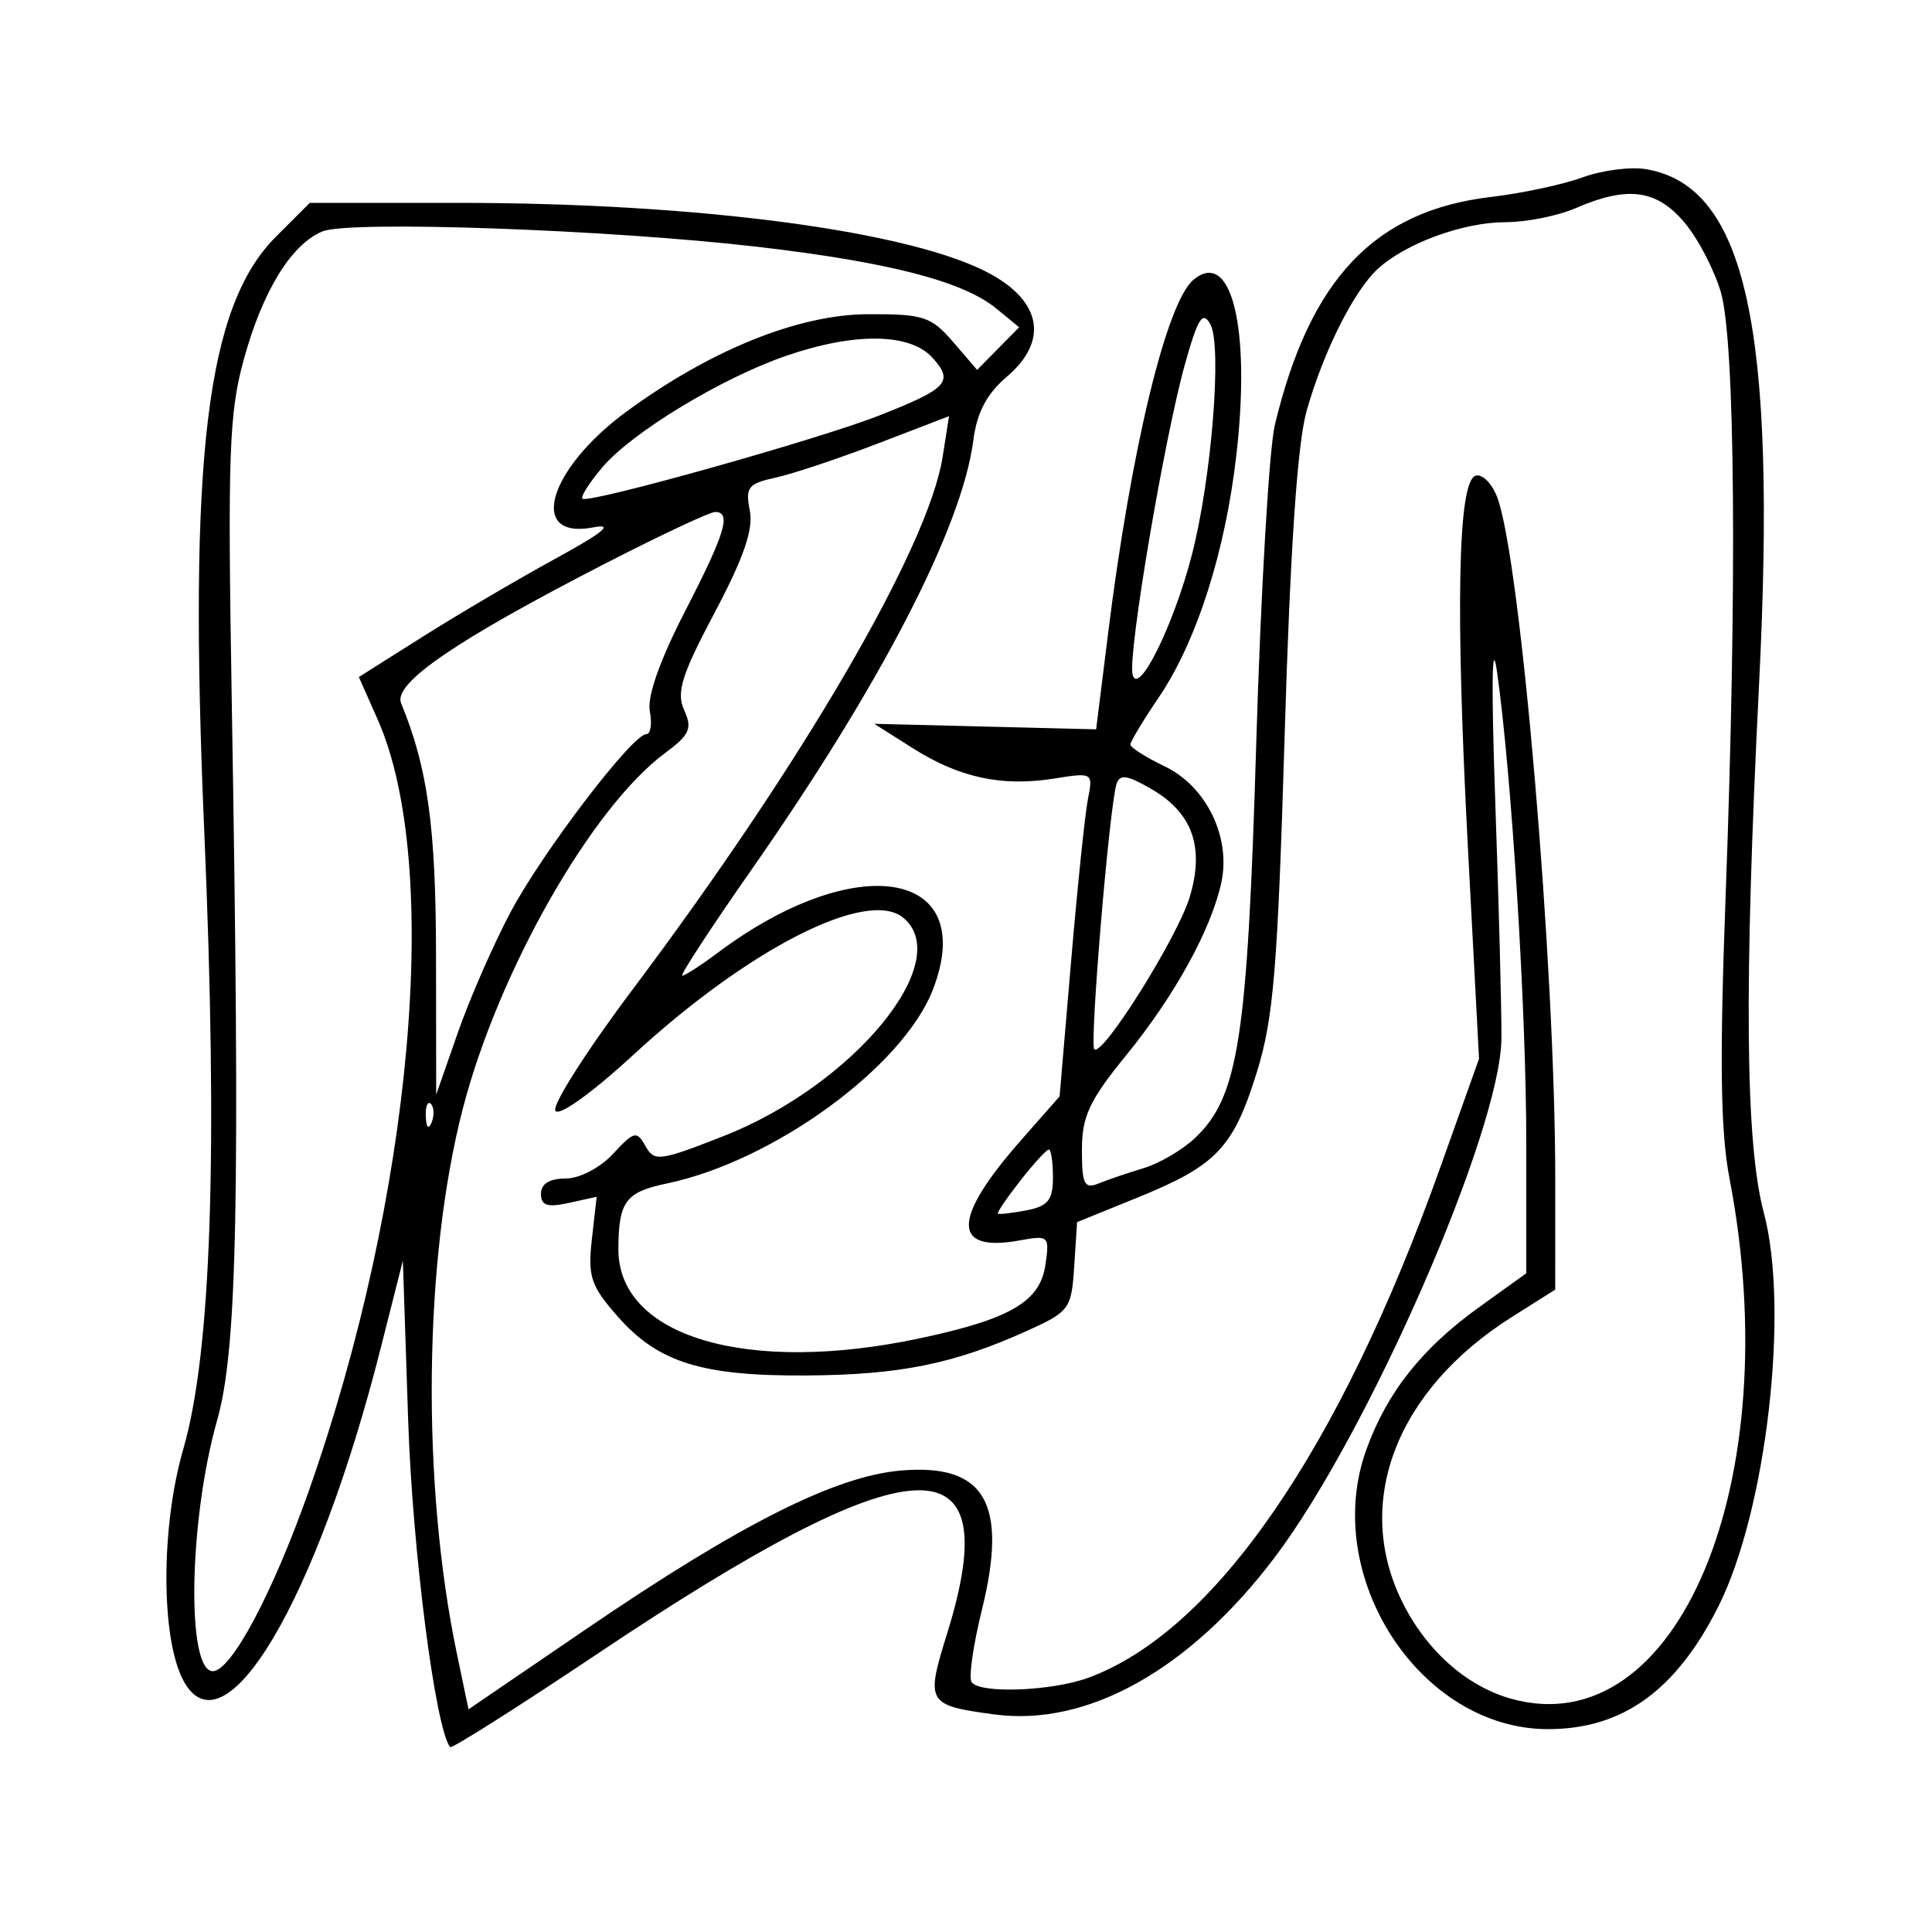 <svg xmlns="http://www.w3.org/2000/svg" width="200" height="200" viewBox="0 0 200 200" version="1.1">
	<path d="M 163.838 18.358 C 161.823 19.098, 157.561 20.011, 154.366 20.387 C 142.292 21.806, 135.593 28.869, 131.970 44 C 131.378 46.475, 130.511 61.325, 130.044 77 C 129.132 107.634, 128.205 113.579, 123.678 117.833 C 122.381 119.051, 120.011 120.440, 118.410 120.920 C 116.810 121.399, 114.713 122.112, 113.750 122.503 C 112.249 123.113, 112 122.619, 112 119.040 C 112 115.567, 112.769 113.921, 116.578 109.245 C 121.608 103.070, 125.382 96.219, 126.433 91.354 C 127.448 86.659, 124.870 81.382, 120.555 79.325 C 118.600 78.393, 117.008 77.375, 117.018 77.065 C 117.028 76.754, 118.350 74.562, 119.956 72.192 C 123.872 66.415, 126.846 57.117, 127.992 47.074 C 129.492 33.922, 127.478 25.698, 123.555 28.955 C 120.757 31.276, 117.096 46.428, 114.714 65.534 L 113.472 75.500 101.986 75.214 L 90.500 74.928 94.500 77.460 C 99.327 80.515, 103.732 81.458, 109.133 80.595 C 113.122 79.957, 113.164 79.982, 112.621 82.725 C 112.320 84.251, 111.536 91.800, 110.881 99.500 L 109.688 113.500 105.725 118 C 98.537 126.160, 98.491 129.700, 105.589 128.402 C 108.568 127.858, 108.661 127.949, 108.220 130.955 C 107.662 134.756, 104.559 136.562, 95.164 138.553 C 77.321 142.335, 63.979 138.370, 64.015 129.298 C 64.035 124.387, 64.757 123.406, 69 122.522 C 80.099 120.208, 93.536 110.401, 96.600 102.378 C 101.312 90.039, 88.640 87.900, 74.317 98.618 C 72.566 99.928, 70.907 101, 70.630 101 C 70.354 101, 73.586 96.051, 77.814 90.003 C 91.214 70.831, 99.605 54.576, 100.765 45.545 C 101.131 42.696, 102.156 40.759, 104.232 38.993 C 108.524 35.343, 107.862 31.270, 102.500 28.342 C 94.435 23.939, 72.391 21, 47.427 21 L 32.067 21 28.574 24.492 C 21.365 31.702, 19.481 47.290, 21.142 86 C 22.574 119.374, 21.876 139.996, 18.975 150 C 16.641 158.048, 16.645 169.600, 18.984 173.969 C 23.214 181.875, 32.786 165.736, 39.426 139.500 L 41.704 130.500 42.252 147 C 42.700 160.501, 45.067 178.946, 46.598 180.859 C 46.756 181.057, 53.606 176.718, 61.821 171.218 C 94.592 149.277, 104.392 148.711, 98.038 169.125 C 95.807 176.294, 95.951 176.539, 102.952 177.478 C 112.594 178.771, 123.203 172.818, 131.979 161.191 C 141.672 148.349, 155.345 117.041, 155.428 107.500 C 155.452 104.750, 155.165 93.725, 154.789 83 C 154.371 71.075, 154.439 65.831, 154.964 69.500 C 156.485 80.141, 158 104.508, 158 118.344 L 158 131.812 153.115 135.322 C 147.204 139.569, 143.574 144.153, 141.441 150.069 C 136.716 163.170, 147.005 179, 160.245 179 C 167.976 179, 173.525 174.999, 177.899 166.271 C 182.863 156.368, 185.260 135.553, 182.590 125.540 C 180.671 118.346, 180.527 102.209, 182.100 70.786 C 183.946 33.913, 180.745 19.296, 170.434 17.518 C 168.820 17.240, 165.852 17.618, 163.838 18.358 M 163.135 21.539 C 161.285 22.343, 158.008 23, 155.853 23 C 151.518 23, 145.594 25.153, 142.680 27.788 C 140.187 30.043, 137.039 36.292, 135.270 42.500 C 134.305 45.886, 133.569 56.703, 132.990 76 C 132.260 100.381, 131.839 105.452, 130.079 111.085 C 127.650 118.859, 125.918 120.663, 117.678 124.006 L 111.500 126.513 111.201 131.108 C 110.914 135.525, 110.719 135.786, 106.201 137.821 C 98.690 141.203, 93.120 142.324, 83.500 142.388 C 72.654 142.460, 68.125 141.045, 63.938 136.277 C 61.157 133.109, 60.836 132.148, 61.271 128.284 L 61.766 123.892 58.883 124.526 C 56.655 125.015, 56 124.800, 56 123.579 C 56 122.553, 56.893 122, 58.548 122 C 59.996 122, 62.118 120.896, 63.466 119.442 C 65.642 117.094, 65.917 117.029, 66.818 118.640 C 67.735 120.278, 68.271 120.210, 74.883 117.616 C 88.344 112.334, 98.921 99.499, 93.511 95.009 C 89.802 91.931, 77.541 98.161, 65.537 109.222 C 61.267 113.157, 57.867 115.594, 57.493 114.988 C 57.136 114.411, 60.720 108.778, 65.458 102.471 C 83.117 78.960, 96.120 56.626, 97.583 47.291 L 98.243 43.082 90.871 45.913 C 86.817 47.470, 82.055 49.059, 80.289 49.443 C 77.446 50.062, 77.140 50.450, 77.618 52.838 C 78.007 54.785, 76.998 57.722, 73.983 63.411 C 70.553 69.885, 69.991 71.684, 70.825 73.515 C 71.690 75.414, 71.402 76.066, 68.867 77.940 C 61.249 83.572, 51.579 100.574, 47.902 114.802 C 43.856 130.455, 43.611 153.555, 47.304 171.224 L 48.500 176.949 60.652 168.661 C 76.668 157.738, 86.503 152.789, 93.315 152.224 C 101.993 151.504, 104.366 155.628, 101.638 166.685 C 100.750 170.284, 100.269 173.627, 100.571 174.114 C 101.337 175.355, 108.867 175.081, 112.684 173.674 C 125.731 168.864, 138.651 150.133, 149.070 120.927 L 153.109 109.603 151.973 88.052 C 150.652 62.994, 150.913 49.855, 152.744 49.249 C 153.428 49.023, 154.439 50.024, 154.990 51.473 C 157.410 57.838, 161.002 99.991, 160.998 121.983 L 160.996 133.500 156.497 136.343 C 144.603 143.857, 140.109 155.396, 145.078 165.661 C 147.556 170.780, 151.794 174.573, 156.482 175.867 C 173.676 180.615, 185.070 153.404, 179.039 122 C 178.100 117.114, 178.003 109.790, 178.645 92.500 C 179.823 60.797, 179.623 35.415, 178.154 30.295 C 177.490 27.983, 175.794 24.720, 174.385 23.045 C 171.500 19.617, 168.490 19.214, 163.135 21.539 M 33.374 23.957 C 30.153 25.300, 27.206 30.088, 25.256 37.146 C 23.708 42.747, 23.558 46.935, 23.990 72.500 C 24.867 124.432, 24.559 139.686, 22.484 147 C 19.546 157.354, 19.274 173, 22.031 173 C 23.933 173, 28.253 164.886, 31.971 154.329 C 42.706 123.854, 45.770 89.572, 39.107 74.508 L 37.150 70.085 43.781 65.897 C 47.428 63.594, 53.582 59.975, 57.456 57.855 C 62.501 55.095, 63.619 54.170, 61.394 54.597 C 54.611 55.898, 56.720 48.578, 64.848 42.612 C 73.536 36.234, 82.650 32.555, 89.834 32.526 C 95.596 32.502, 96.394 32.762, 98.661 35.395 L 101.154 38.290 103.327 36.084 L 105.500 33.878 103.151 31.948 C 99.714 29.125, 92.066 27.143, 78.501 25.559 C 63.130 23.764, 36.134 22.806, 33.374 23.957 M 122.678 37.657 C 120.540 45.283, 116.763 67.590, 117.238 69.788 C 117.770 72.255, 121.479 64.803, 123.382 57.440 C 125.427 49.532, 126.526 35.763, 125.290 33.553 C 124.502 32.145, 124.003 32.929, 122.678 37.657 M 81.368 36.839 C 74.649 39.161, 65.419 44.762, 62.356 48.376 C 61.015 49.957, 60.086 51.419, 60.291 51.625 C 60.849 52.183, 84.668 45.507, 91 43.019 C 98.121 40.220, 98.773 39.512, 96.521 37.024 C 94.204 34.463, 88.444 34.393, 81.368 36.839 M 62.775 58.276 C 47.224 66.260, 40.674 70.735, 41.522 72.795 C 44.276 79.485, 45.122 85.594, 45.137 98.908 L 45.154 113.316 47.408 106.865 C 48.648 103.317, 51.106 97.704, 52.872 94.392 C 56.194 88.159, 65.473 76, 66.907 76 C 67.355 76, 67.518 74.931, 67.268 73.624 C 66.980 72.114, 68.307 68.348, 70.907 63.298 C 75.089 55.177, 75.748 53, 74.025 53 C 73.489 53, 68.426 55.374, 62.775 58.276 M 115.582 81.160 C 114.839 83.512, 112.778 108.111, 113.282 108.616 C 114.117 109.451, 121.919 97.002, 123.163 92.849 C 124.702 87.713, 123.457 84.171, 119.248 81.713 C 116.697 80.223, 115.916 80.105, 115.582 81.160 M 44.079 115.583 C 44.127 116.748, 44.364 116.985, 44.683 116.188 C 44.972 115.466, 44.936 114.603, 44.604 114.271 C 44.272 113.939, 44.036 114.529, 44.079 115.583 M 105.625 122.220 C 104.240 123.990, 103.194 125.525, 103.303 125.631 C 103.411 125.737, 104.737 125.586, 106.250 125.295 C 108.492 124.864, 109 124.234, 109 121.883 C 109 120.298, 108.808 119, 108.572 119 C 108.337 119, 107.011 120.449, 105.625 122.220" stroke="none" fill="black" fill-rule="evenodd"/>
</svg>